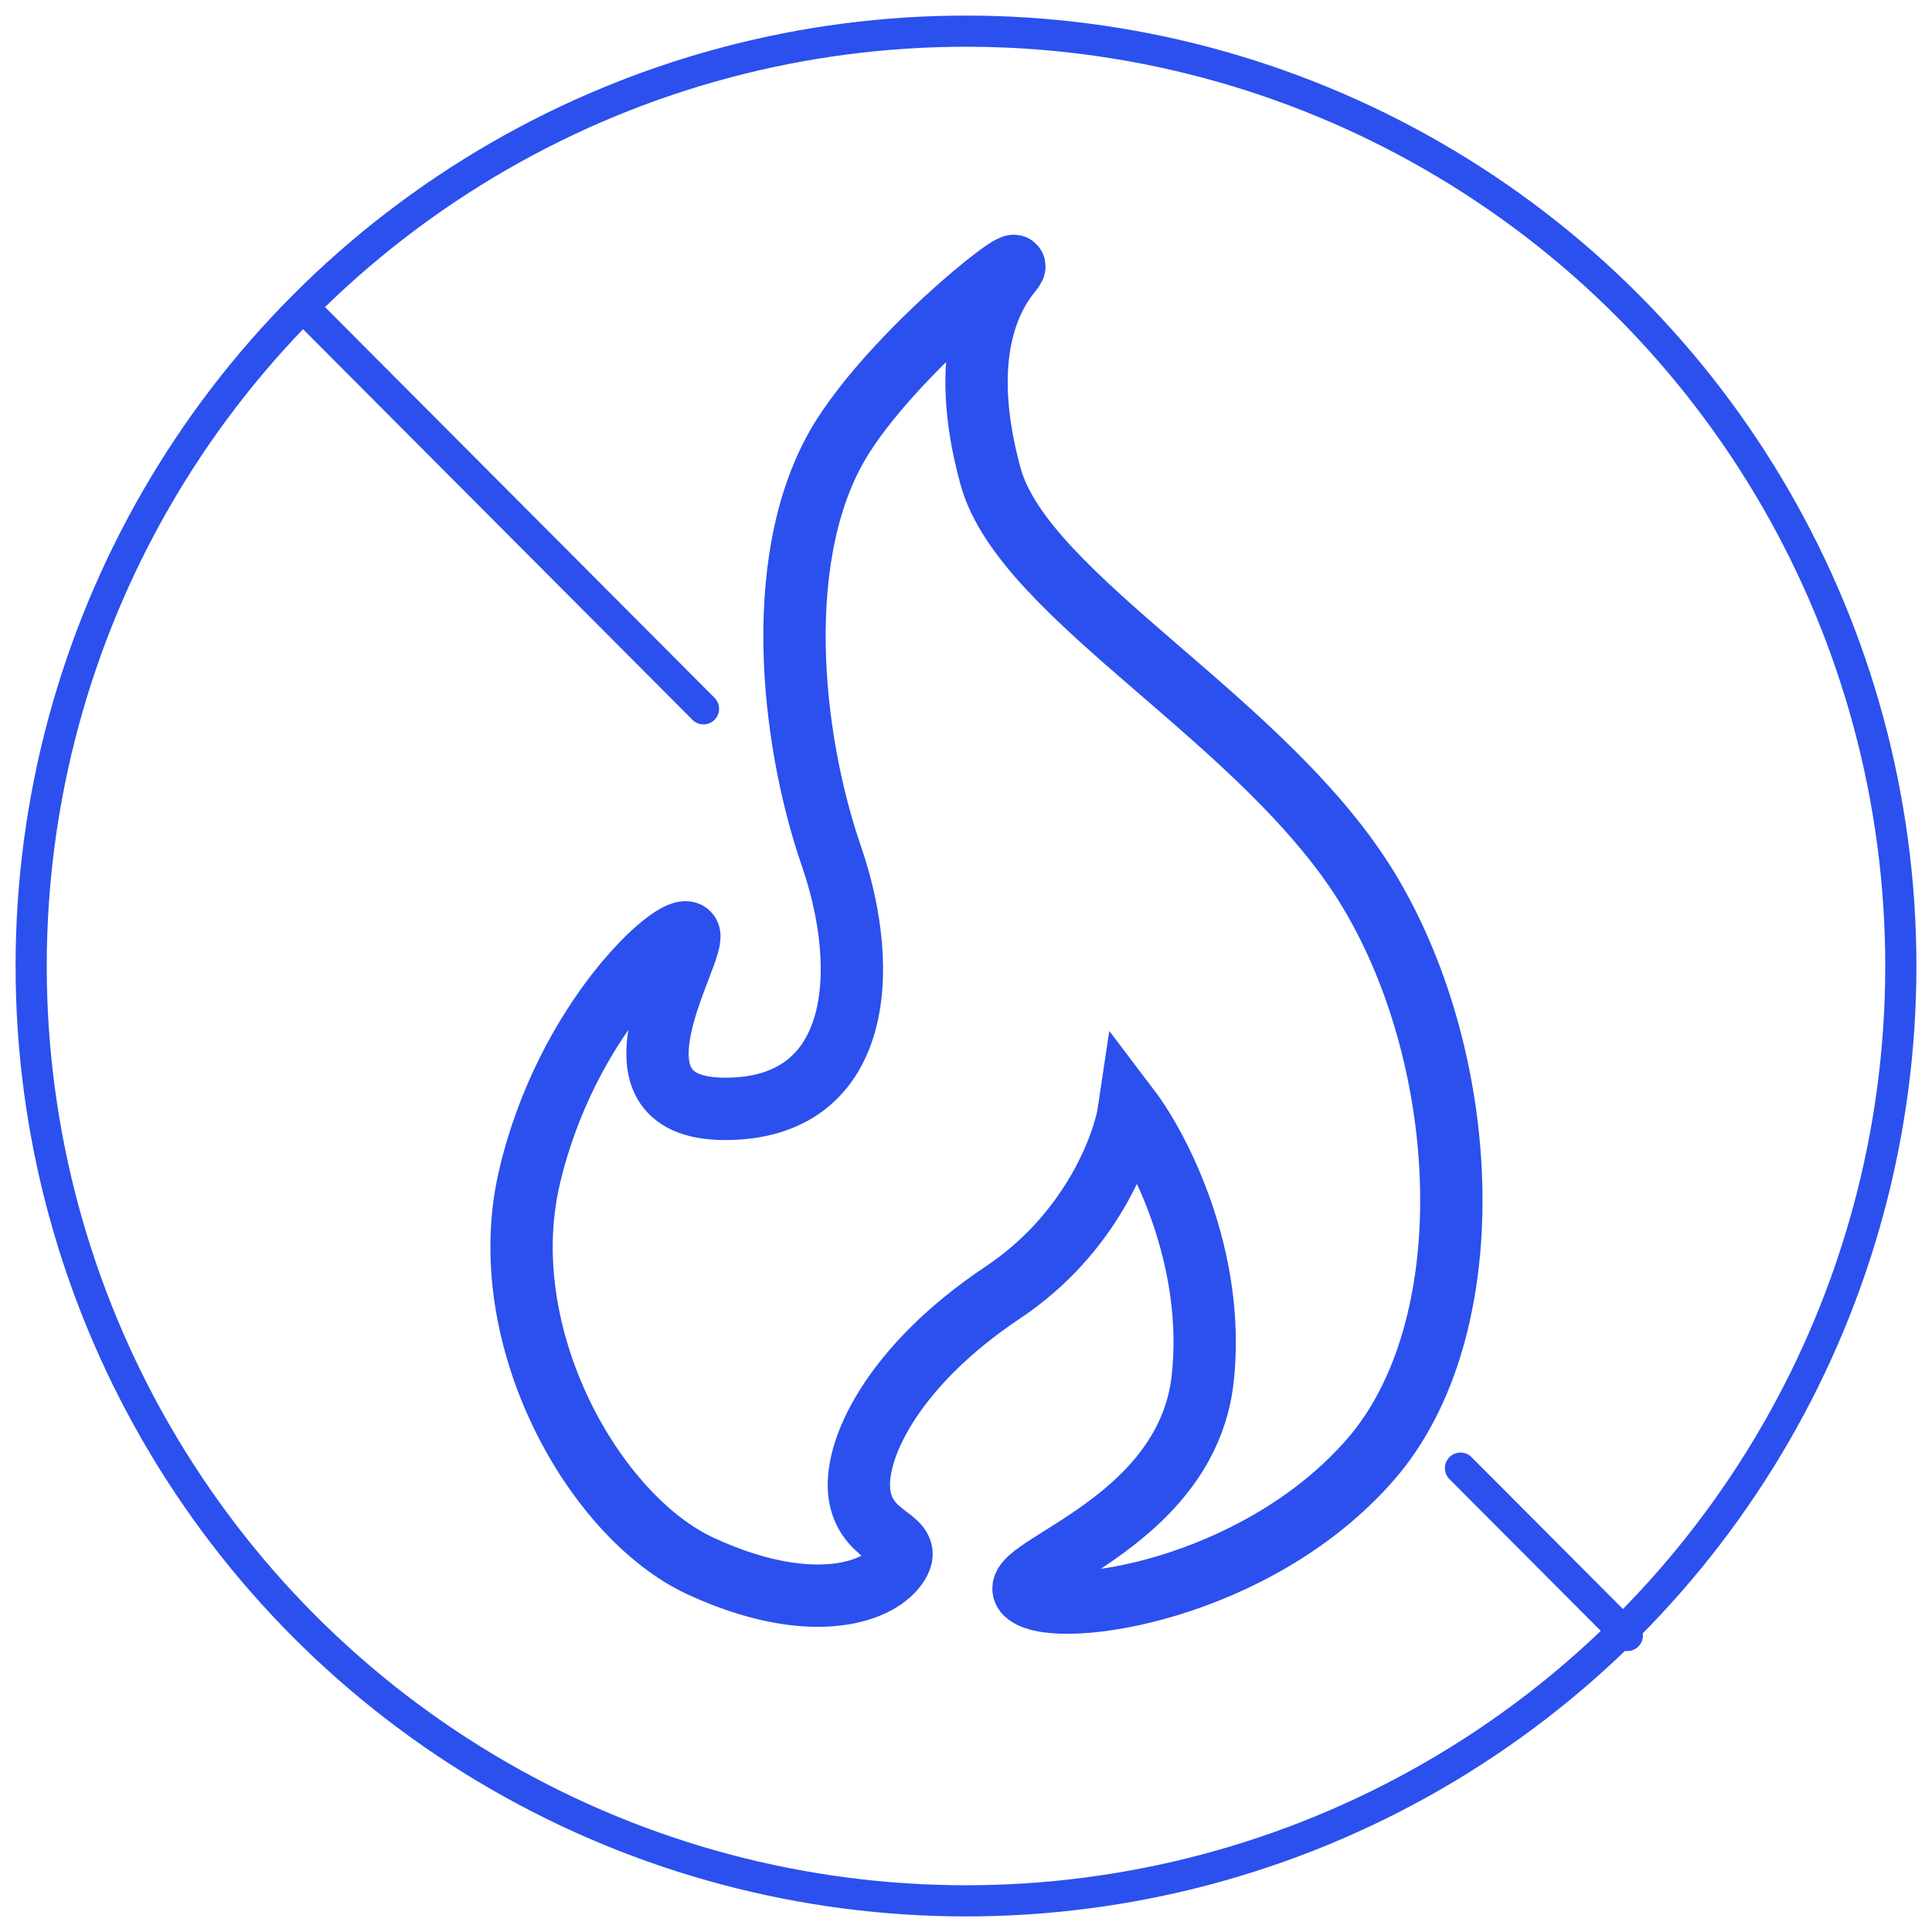 <svg xmlns="http://www.w3.org/2000/svg" width="62" height="62" id="warm_2" viewBox="0 0 62 62" fill="none">
  <path d="M31.786 15.28C30.712 11.349 31.83 9.472 32.441 8.729C33.304 7.681 28.956 11.035 27.07 13.969C24.712 17.637 25.367 23.664 26.677 27.463C27.987 31.262 27.594 35.585 23.271 35.585C18.948 35.585 22.485 30.345 22.092 29.952C21.699 29.559 18.162 32.703 16.983 37.812C15.803 42.921 19.079 48.686 22.485 50.258C25.891 51.83 28.118 51.175 28.773 50.258C29.428 49.341 27.856 49.472 27.594 48.031C27.332 46.59 28.642 43.838 32.179 41.48C35.009 39.594 36.066 36.764 36.24 35.585C37.201 36.852 39.017 40.354 38.598 44.231C38.074 49.079 31.917 50.389 32.965 51.175C34.013 51.961 40.301 51.044 43.969 46.852C47.638 42.659 47.245 34.144 43.969 28.642C40.694 23.14 32.86 19.21 31.786 15.28Z" stroke="#2B50ED" stroke-width="2" stroke-linecap="round"/>
  <path d="M9.777 9.908L22.576 22.747M52.223 52.485L46.868 47.114" stroke="#2B50ED" stroke-linecap="round"/>
  <circle cx="31" cy="31" r="30" stroke="#2B50ED"/>
</svg>